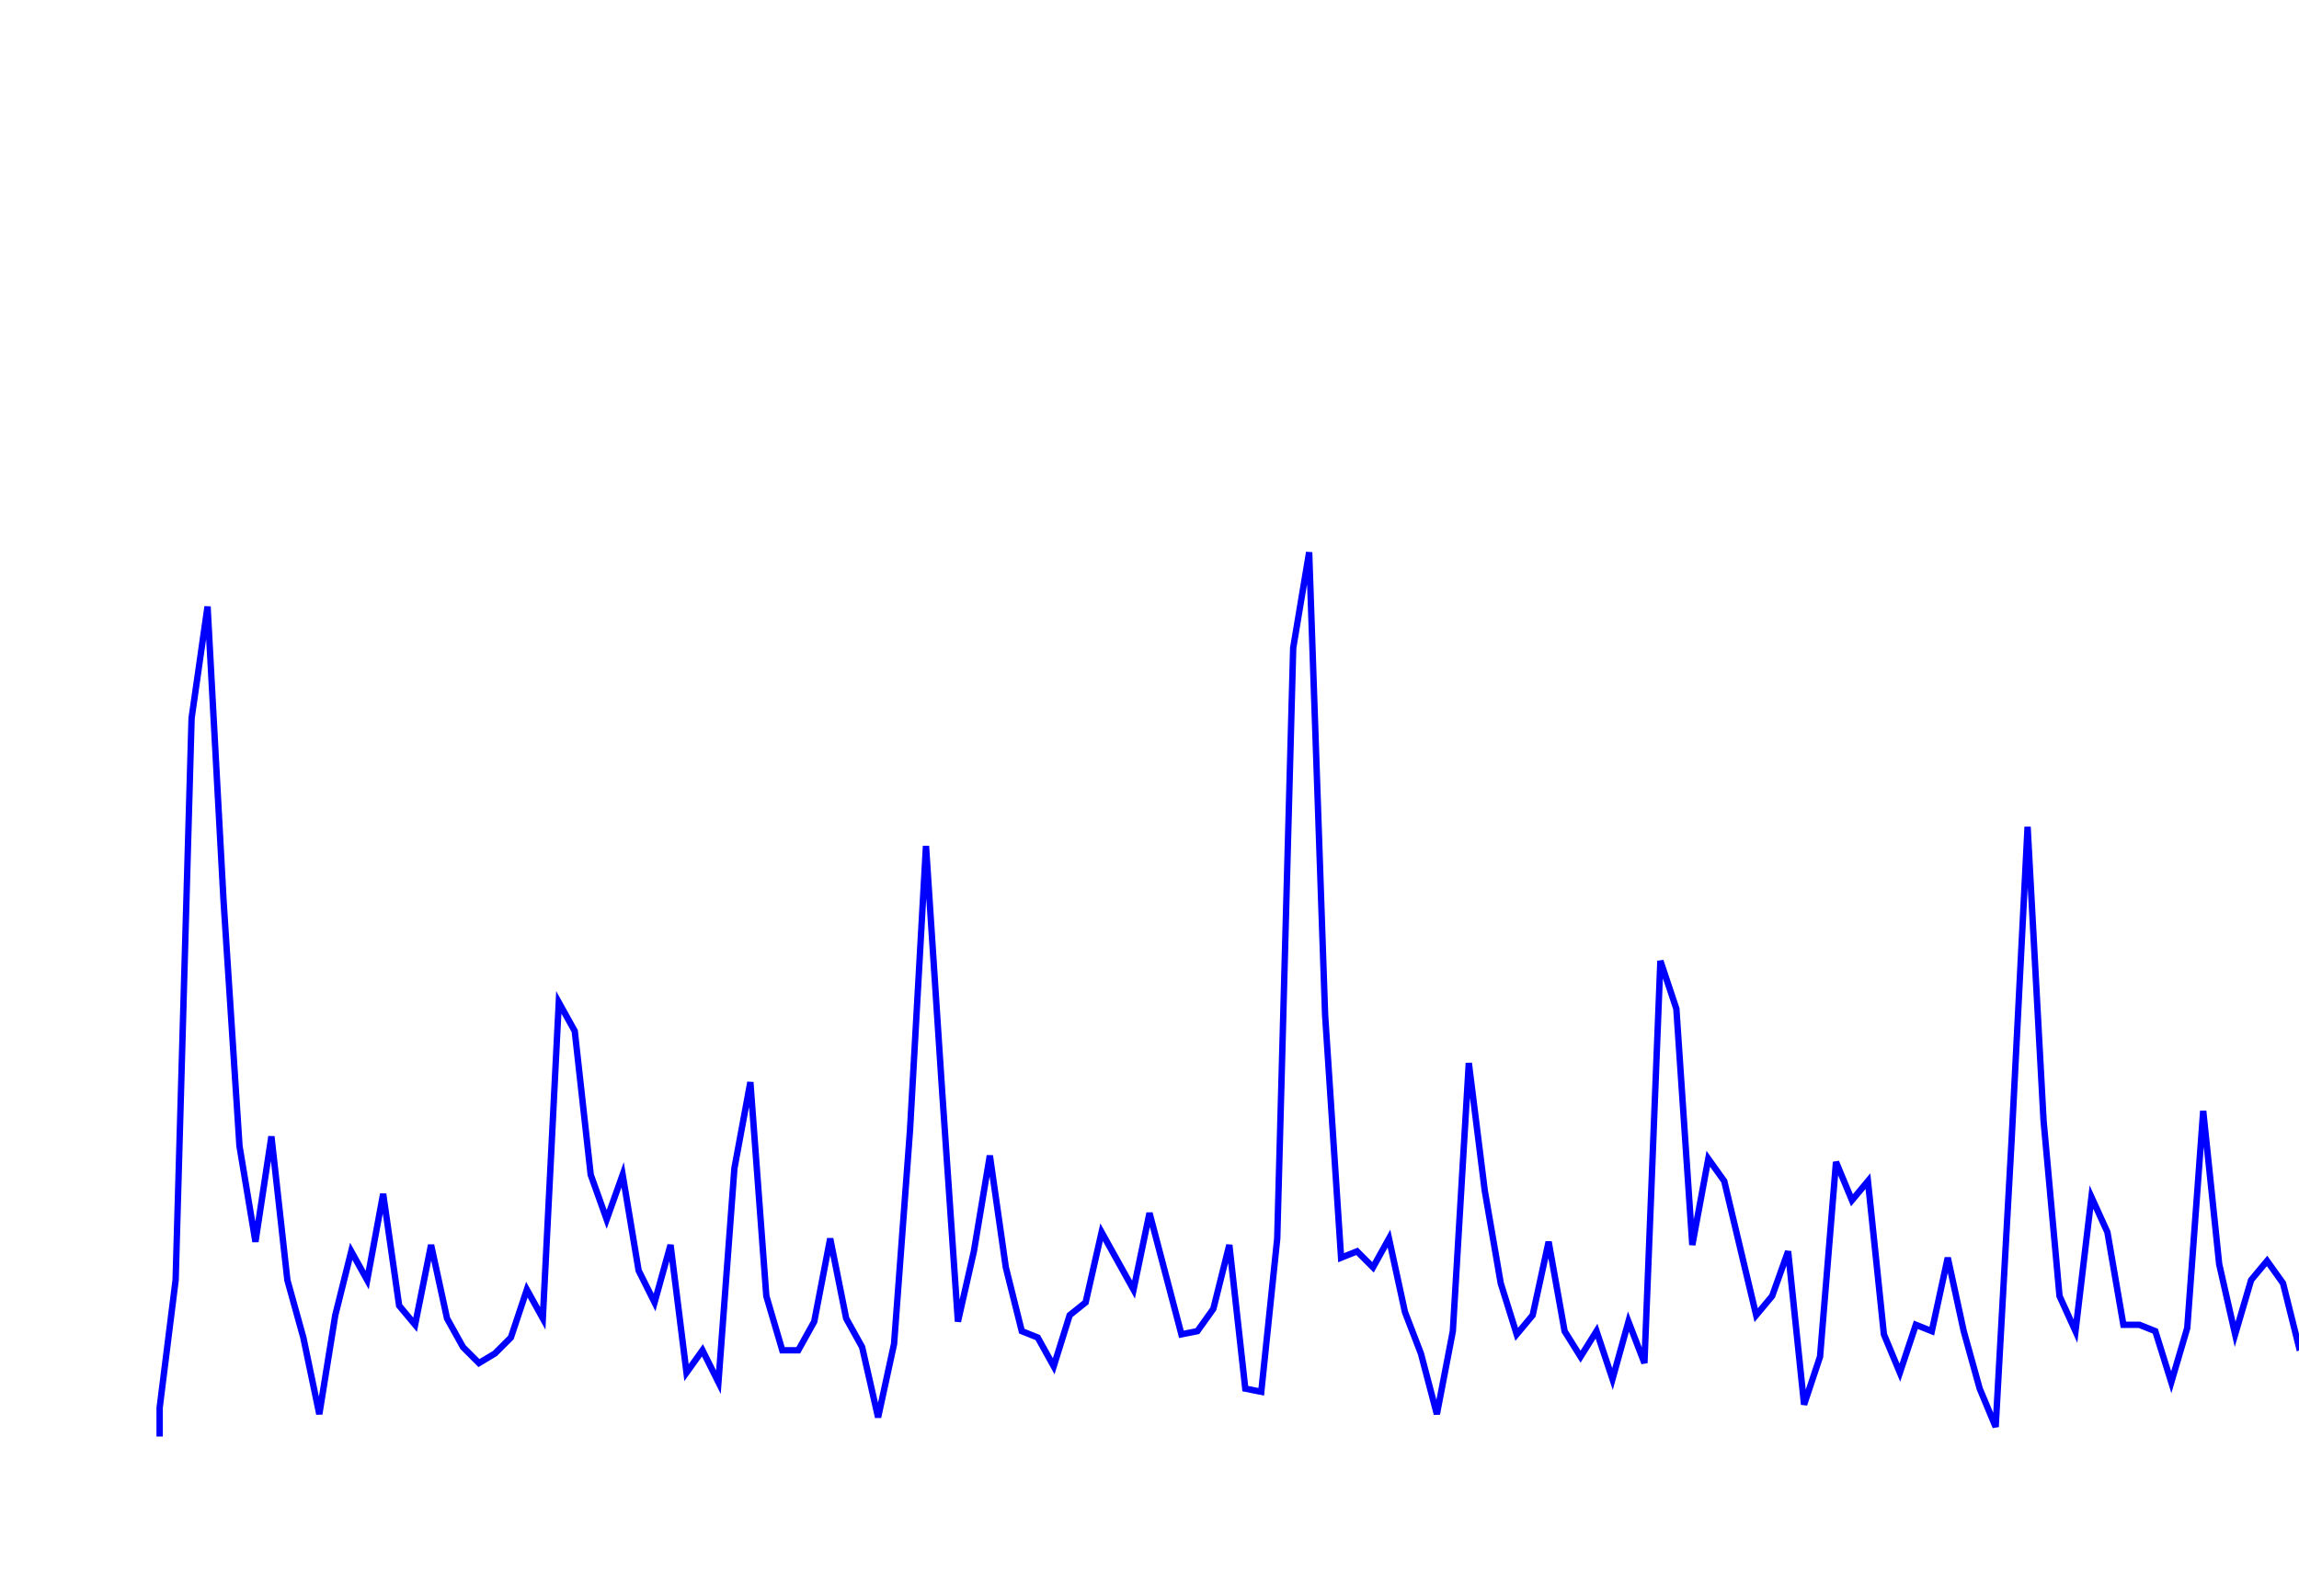 <svg xmlns='http://www.w3.org/2000/svg' width='720' height='500'><path fill='none' stroke='blue' stroke-width='2' d='M50,450 L50,441 L55,401 L60,225 L65,190 L70,282 L75,359 L80,389 L85,356 L90,401 L95,419 L100,443 L105,412 L110,392 L115,401 L120,374 L125,409 L130,415 L135,390 L140,413 L145,422 L150,427 L155,424 L160,419 L165,404 L170,413 L175,314 L180,323 L185,368 L190,382 L195,368 L200,398 L205,408 L210,390 L215,430 L220,423 L225,433 L230,366 L235,339 L240,406 L245,423 L250,423 L255,414 L260,388 L265,413 L270,422 L275,444 L280,421 L285,354 L290,265 L295,341 L300,414 L305,392 L310,362 L315,397 L320,417 L325,419 L330,428 L335,412 L340,408 L345,386 L350,395 L355,404 L360,380 L365,399 L370,418 L375,417 L380,410 L385,390 L390,435 L395,436 L400,388 L405,203 L410,173 L415,318 L420,394 L425,392 L430,397 L435,388 L440,411 L445,424 L450,443 L455,417 L460,333 L465,373 L470,402 L475,418 L480,412 L485,389 L490,417 L495,425 L500,417 L505,432 L510,414 L515,427 L520,301 L525,316 L530,390 L535,363 L540,370 L545,391 L550,412 L555,406 L560,392 L565,440 L570,425 L575,364 L580,376 L585,370 L590,418 L595,430 L600,415 L605,417 L610,394 L615,417 L620,435 L625,447 L630,357 L635,259 L640,351 L645,406 L650,417 L655,375 L660,386 L665,415 L670,415 L675,417 L680,433 L685,416 L690,348 L695,396 L700,418 L705,401 L710,395 L715,402 L720,422 L725,420 L730,416 L735,399 L740,411 L745,425 L750,419 L755,414 L760,399 L765,415 '/></svg>